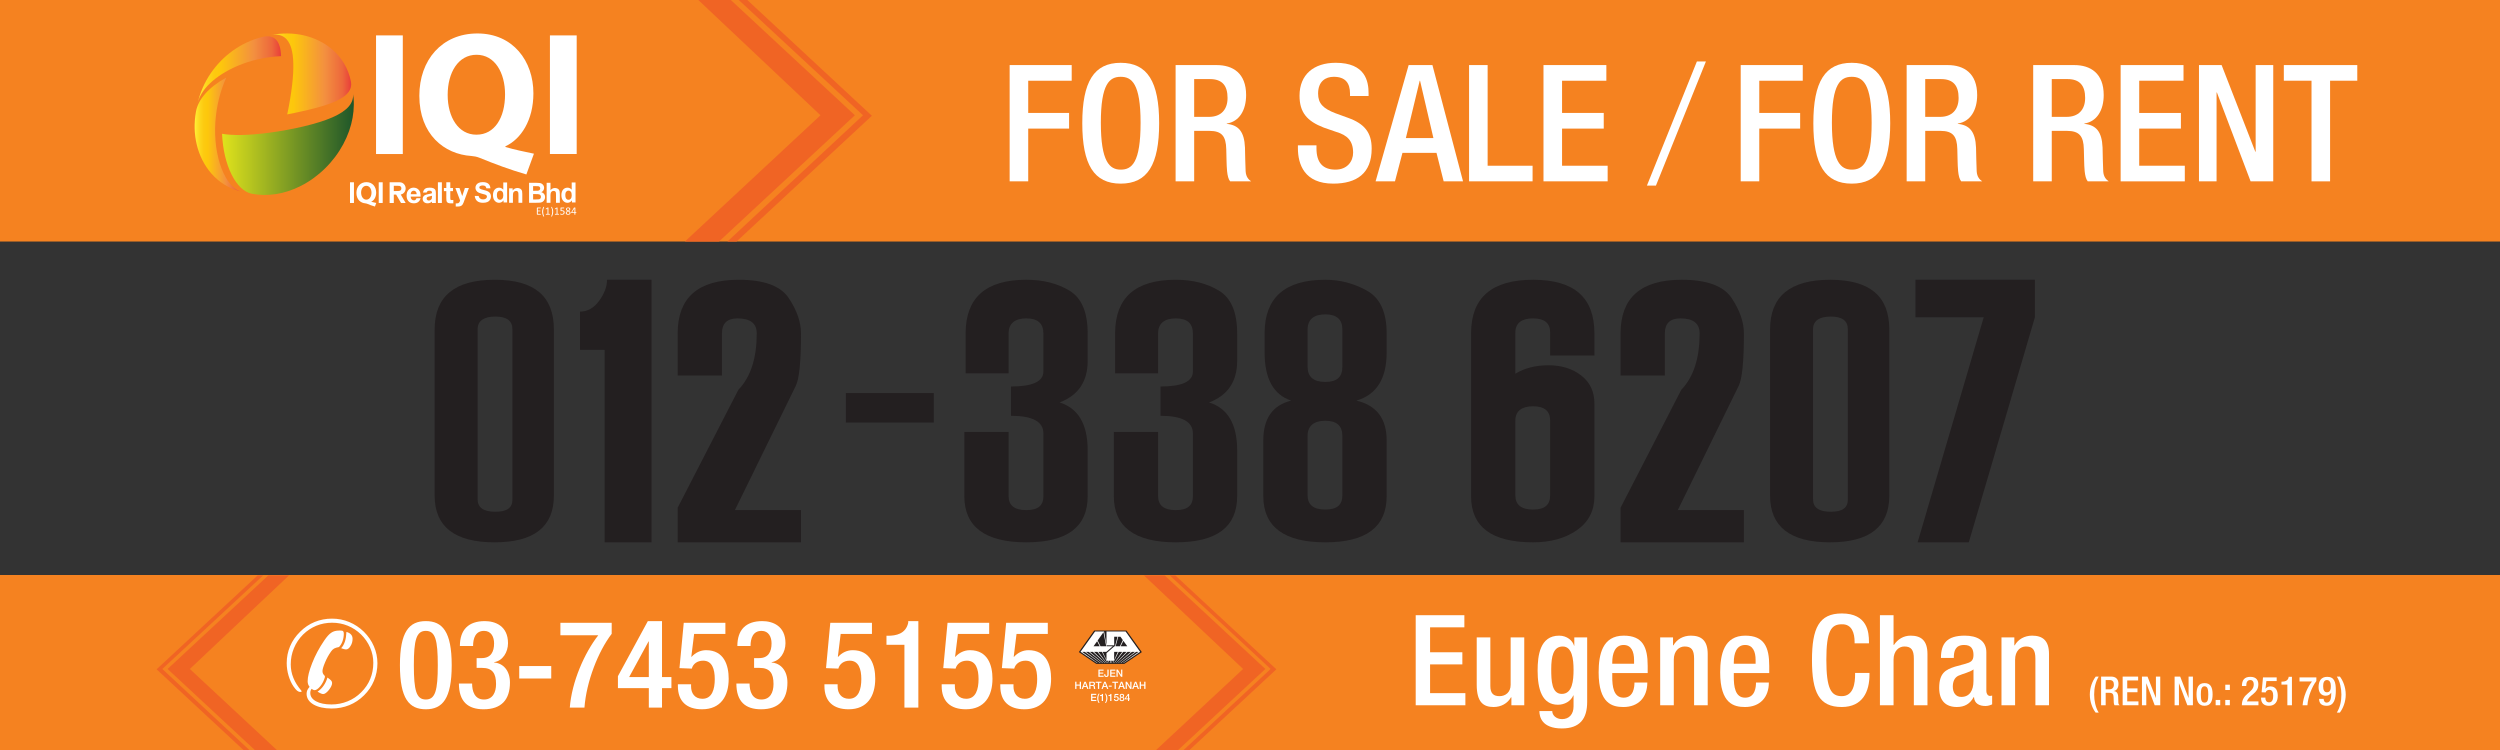 <?xml version="1.0" encoding="UTF-8"?>
<svg id="Layer_1" xmlns="http://www.w3.org/2000/svg" xmlns:xlink="http://www.w3.org/1999/xlink" viewBox="0 0 8640 2592">
  <rect x="0" y="0" width="8640" height="2592" fill="#333333" stroke="none"/>
  <defs>
    <style>
      .cls-1 {
        fill: #f06424;
      }

      .cls-2, .cls-3 {
        fill: #231f20;
      }

      .cls-4 {
        fill: url(#Orange_Yellow-3);
      }

      .cls-5, .cls-6 {
        fill: #fff;
      }

      .cls-6, .cls-3 {
        fill-rule: evenodd;
      }

      .cls-7, .cls-8 {
        fill: none;
      }

      .cls-9 {
        clip-path: url(#clippath-1);
      }

      .cls-10 {
        fill: #f58220;
      }

      .cls-11 {
        fill: url(#Orange_Yellow-2);
      }

      .cls-8 {
        stroke: #2aade3;
        stroke-miterlimit: 2.61;
        stroke-width: .02px;
      }

      .cls-12 {
        fill: url(#linear-gradient);
      }

      .cls-13 {
        clip-path: url(#clippath);
      }

      .cls-14 {
        fill: url(#Orange_Yellow);
      }
    </style>
    <clipPath id="clippath">
      <rect class="cls-7" x="541.13" y="1988.49" width="3869.96" height="637.61"/>
    </clipPath>
    <linearGradient id="Orange_Yellow" data-name="Orange, Yellow" x1="935.45" y1="255.49" x2="1213.77" y2="255.49" gradientUnits="userSpaceOnUse">
      <stop offset="0" stop-color="#fff33b"/>
      <stop offset=".04" stop-color="#fee62d"/>
      <stop offset=".12" stop-color="#fdd51b"/>
      <stop offset=".2" stop-color="#fdca0f"/>
      <stop offset=".28" stop-color="#fdc70c"/>
      <stop offset=".67" stop-color="#f3903f"/>
      <stop offset=".89" stop-color="#ed683c"/>
      <stop offset="1" stop-color="#e93e3a"/>
    </linearGradient>
    <linearGradient id="Orange_Yellow-2" data-name="Orange, Yellow" x1="683" y1="240.94" x2="971.42" y2="240.94" xlink:href="#Orange_Yellow"/>
    <linearGradient id="Orange_Yellow-3" data-name="Orange, Yellow" x1="672.6" y1="465.18" x2="834.62" y2="465.18" xlink:href="#Orange_Yellow"/>
    <linearGradient id="linear-gradient" x1="767.46" y1="496.82" x2="1222.83" y2="496.82" gradientUnits="userSpaceOnUse">
      <stop offset="0" stop-color="#e0e31c"/>
      <stop offset="1" stop-color="#1e562a"/>
    </linearGradient>
    <clipPath id="clippath-1">
      <rect class="cls-7" x="2214.76" y="-37.43" width="874.91" height="872.16"/>
    </clipPath>
  </defs>
  <rect class="cls-10" x="-15.38" y="-37.43" width="8691.38" height="872.16"/>
  <rect class="cls-10" x="-15.38" y="1987.21" width="8691.38" height="639.33"/>
  <g>
    <g>
      <g>
        <path class="cls-5" d="M3796.06,2314.15h17.92v3.77h-13.56v6.52h12.55v3.56h-12.55v7.29h13.81v3.77h-18.17v-24.89Z"/>
        <path class="cls-5" d="M3831.45,2331.02c0,4.32-1.05,8.61-8.19,8.61-5.27,0-7.43-3.45-7.43-7.98v-1.33h4.36v1.29c0,2.82.77,4.46,3.42,4.46,2.82,0,3.49-1.71,3.49-4.81v-17.12h4.36v16.88Z"/>
        <path class="cls-5" d="M3836.75,2314.15h17.92v3.77h-13.56v6.52h12.55v3.56h-12.55v7.29h13.81v3.77h-18.17v-24.89Z"/>
        <path class="cls-5" d="M3858.55,2314.15h4.6l11.37,18.34h.07v-18.34h4.15v24.89h-4.6l-11.33-18.3h-.1v18.3h-4.15v-24.89Z"/>
        <path class="cls-5" d="M3715.85,2355.99h4.36v9.9h11.33v-9.9h4.36v24.89h-4.36v-11.23h-11.33v11.23h-4.36v-24.89Z"/>
        <path class="cls-5" d="M3747.79,2355.99h4.64l9.59,24.89h-4.67l-2.34-6.59h-9.94l-2.34,6.59h-4.5l9.55-24.89ZM3746.26,2370.99h7.6l-3.73-10.7h-.1l-3.77,10.7Z"/>
        <path class="cls-5" d="M3764.39,2355.99h11.89c5.44,0,8.23,2.51,8.23,6.73,0,4.78-3.31,6-4.11,6.28v.07c1.5.21,3.7,1.32,3.7,5.26,0,2.89.42,5.54,1.36,6.55h-4.67c-.66-1.08-.66-2.44-.66-3.66,0-4.57-.94-6.59-4.95-6.59h-6.42v10.25h-4.36v-24.89ZM3768.75,2367.32h7.15c2.75,0,4.25-1.36,4.25-3.97,0-3.17-2.06-3.8-4.32-3.8h-7.08v7.77Z"/>
        <path class="cls-5" d="M3786.57,2355.99h20.15v3.77h-7.91v21.13h-4.36v-21.13h-7.88v-3.77Z"/>
        <path class="cls-5" d="M3816.28,2355.99h4.64l9.59,24.89h-4.67l-2.34-6.59h-9.94l-2.34,6.59h-4.5l9.55-24.89ZM3814.75,2370.99h7.6l-3.73-10.7h-.1l-3.77,10.7Z"/>
        <path class="cls-5" d="M3831.94,2369.52h10.15v3.77h-10.15v-3.77Z"/>
        <path class="cls-5" d="M3844.08,2355.99h20.15v3.77h-7.91v21.13h-4.36v-21.13h-7.88v-3.77Z"/>
        <path class="cls-5" d="M3873.78,2355.99h4.64l9.59,24.89h-4.67l-2.34-6.59h-9.94l-2.34,6.59h-4.5l9.55-24.89ZM3872.25,2370.99h7.6l-3.73-10.7h-.1l-3.77,10.7Z"/>
        <path class="cls-5" d="M3890.21,2355.99h4.6l11.37,18.34h.07v-18.34h4.15v24.89h-4.6l-11.33-18.3h-.1v18.3h-4.15v-24.89Z"/>
        <path class="cls-5" d="M3922.22,2355.99h4.64l9.59,24.89h-4.67l-2.34-6.59h-9.94l-2.34,6.59h-4.5l9.55-24.89ZM3920.69,2370.99h7.6l-3.73-10.7h-.1l-3.77,10.7Z"/>
        <path class="cls-5" d="M3938.72,2355.99h4.36v9.9h11.33v-9.9h4.36v24.89h-4.36v-11.23h-11.33v11.23h-4.36v-24.89Z"/>
        <path class="cls-5" d="M3770.83,2397.84h17.92v3.77h-13.56v6.52h12.55v3.56h-12.55v7.29h13.81v3.77h-18.17v-24.89Z"/>
        <path class="cls-5" d="M3796.88,2429.39c-2.79-4.43-5.02-9.41-5.02-16.07,0-5.61,1.85-11.19,5.02-16.07h3.24c-2.79,4.99-4.29,10.25-4.29,16.07s1.36,11.12,4.29,16.07h-3.24Z"/>
        <path class="cls-5" d="M3801.69,2402.37c3.35.04,6.52-1.12,7.11-4.04h3.24v24.41h-4.36v-17.22h-6v-3.14Z"/>
        <path class="cls-5" d="M3822.19,2397.25c2.79,4.46,5.02,9.45,5.02,16.11,0,5.61-1.85,11.19-5.02,16.04h-3.24c2.79-4.95,4.29-10.22,4.29-16.04s-1.36-11.12-4.29-16.11h3.24Z"/>
        <path class="cls-5" d="M3830.77,2402.37c3.35.04,6.52-1.12,7.11-4.04h3.24v24.41h-4.36v-17.22h-6v-3.14Z"/>
        <path class="cls-5" d="M3852.6,2398.33h12.62v3.56h-9.66l-1.25,6.21.07.07c1.08-1.19,2.86-1.85,4.5-1.85,4.85,0,7.64,3.49,7.64,8.16,0,3.91-2.44,8.75-8.44,8.75-4.71,0-8.37-2.54-8.54-7.43h3.98c.24,2.62,1.92,4.11,4.5,4.11,3.38,0,4.53-2.41,4.53-5.37,0-2.68-1.43-5.09-4.64-5.09-1.67,0-3.31.52-3.94,2.23h-3.97l2.61-13.35Z"/>
        <path class="cls-5" d="M3868.78,2415.55c0-3.07,1.74-5.26,4.46-5.96v-.07c-2.2-.84-3.45-2.65-3.45-5.02,0-4.15,2.75-6.66,7.6-6.66s7.6,2.51,7.6,6.66c0,2.37-1.26,4.18-3.45,5.02v.07c2.72.7,4.46,2.89,4.46,5.96,0,4.78-3.66,7.67-8.61,7.67s-8.61-2.89-8.61-7.67ZM3882.03,2415.55c0-2.68-1.99-4.29-4.64-4.29s-4.64,1.6-4.64,4.29c0,2.86,1.99,4.53,4.64,4.53s4.64-1.67,4.64-4.53ZM3873.56,2404.71c0,2.3,1.64,3.59,3.84,3.59s3.84-1.29,3.84-3.59-1.71-3.73-3.84-3.73-3.84,1.33-3.84,3.73Z"/>
        <path class="cls-5" d="M3905.29,2416.95h-3.14v5.79h-3.77v-5.79h-10.46v-3.94l10.46-14.68h3.77v15.48h3.14v3.14ZM3891,2413.81h7.39v-10.74h-.07l-7.32,10.74Z"/>
      </g>
      <polygon class="cls-8" points="3785.89 2183.56 3888.61 2183.56 3937.7 2252.34 3937.7 2252.34 3882.29 2289.74 3792.21 2289.74 3736.9 2252.4 3736.9 2252.16 3785.89 2183.56"/>
      <polygon class="cls-3" points="3781.52 2179.06 3892.95 2179.06 3946.26 2253.68 3886.09 2294.22 3788.38 2294.22 3728.4 2253.51 3781.52 2179.06"/>
      <path class="cls-6" d="M3824.57,2233.42h21.34l-22.44,19.46h-12.71l13.22,28.41v-23.89l5.23-4.52,22.44-19.46h2.06l8.33-32.84h-11.41v29.63h-26.6c.02-15.55.02-32.45.02-47.97h65.87l50.33,70.49-20.14,13.51-36.75,24.78h-1.82l53.35-38.13h-8.69l-51.66,38.13h-2.08l49.88-38.13h-10.56l-45.95,38.13h-1.61l43.99-38.13h-11.47l-38.13,38.13h-1.45l36.21-38.13h-11.79l-29.33,38.13h-1.31l27.27-38.13h-11.95l-19.26,38.13h-1.32l3.7-7.5h-5.07l-2.15,7.5h-1.04l1.38-7.5h-4.5v7.5h-1.69v-7.5h-4.64l2.01,7.5h-1.2l-2.44-7.5h-4.94l3.74,7.5h-1.28l-19.18-38.13h-12.38l28.79,38.13h-1.49l-30.72-38.13h-11.69l38.71,38.13h-1.69l-40.95-38.13h-10.51l45.59,38.13h-1.9l-47.59-38.13h-9.68l50.74,38.13h-2l-52.71-38.13h-8.93l53.13,38.13h-1.94l-15.68-10.56-41.07-27.91,50.18-70.3h31.08l8.91,51.18ZM3822.96,2233.42l-9.36-48.44-20.15,28.44,9.96,19.99h19.55ZM3791.7,2216l-12.37,17.42h21.11l-8.74-17.42ZM3850.42,2281.57l12.8-28.68h-12.67l-.14,28.68ZM3864.59,2200.59l-8.86,32.84h14.73l10.06-21.31-8.23-11.53h-7.71ZM3882.42,2214.82l-9.36,18.6h22.77l-13.42-18.6Z"/>
    </g>
    <g>
      <g>
        <path class="cls-5" d="M1471.63,2146.54c57.4,0,89.48,36.3,89.48,152.37s-32.08,152.37-89.48,152.37-89.48-36.3-89.48-152.37,32.08-152.37,89.48-152.37ZM1471.63,2417.51c32.92,0,41.36-31.66,41.36-118.6s-8.44-118.6-41.36-118.6-41.36,31.66-41.36,118.6,8.44,118.6,41.36,118.6Z"/>
        <path class="cls-5" d="M1631.59,2362.22c0,26.17,8.44,55.29,40.94,55.29,29.97,0,41.79-24.06,41.79-53.6,0-36.72-12.24-55.71-48.54-55.71h-18.57v-33.77h17.3c32.08,0,43.05-21.95,43.05-51.07,0-21.53-9.71-43.05-34.61-43.05-29.54,0-37.99,25.33-37.99,52.34h-45.58c0-55.71,29.12-86.1,86.1-86.1,35.88,0,80.19,16.46,80.19,76.4,0,30.81-18.15,60.78-47.69,65.42v1.27c30.81,2.53,54.45,27.43,54.45,69.22,0,59.09-29.54,92.43-91.17,92.43-54.03,0-85.26-26.59-85.26-89.06h45.58Z"/>
        <path class="cls-5" d="M1794.51,2301.87h110.58v43.05h-110.58v-43.05Z"/>
        <path class="cls-5" d="M1936.74,2152.45h177.27v37.99c-46.85,61.2-87.37,165.03-94.12,254.93h-50.65c6.75-89.06,50.65-188.67,98.34-249.87h-130.84v-43.05Z"/>
        <path class="cls-5" d="M2135.54,2336.9l103.41-190.36h48.96v193.31h32.5v38.41h-32.5v67.11h-45.58v-67.11h-106.78v-41.36ZM2242.32,2216.61h-.84l-67.11,123.25h67.95v-123.25Z"/>
        <path class="cls-5" d="M2342.77,2364.75h45.58v8.02c0,22.37,12.24,42.21,39.25,42.21,33.34,0,42.63-32.92,42.63-67.95s-9.29-63.73-40.1-63.73c-20.26,0-35.03,10.97-39.25,27.43l-42.63-1.69,14.77-156.59h143.93v38.41h-108.05l-9.71,78.5.84.84c12.66-14.35,30.81-23.21,50.23-23.21,62.47,0,78.08,52.76,78.08,98.76,0,59.93-27.43,105.52-92.01,105.52-53.18,0-83.57-27.43-83.57-80.19v-6.33Z"/>
        <path class="cls-5" d="M2590.52,2362.22c0,26.17,8.44,55.29,40.94,55.29,29.97,0,41.79-24.06,41.79-53.6,0-36.72-12.24-55.71-48.54-55.71h-18.57v-33.77h17.3c32.08,0,43.05-21.95,43.05-51.07,0-21.53-9.71-43.05-34.61-43.05-29.54,0-37.99,25.33-37.99,52.34h-45.58c0-55.71,29.12-86.1,86.1-86.1,35.88,0,80.19,16.46,80.19,76.4,0,30.81-18.15,60.78-47.69,65.42v1.27c30.81,2.53,54.45,27.43,54.45,69.22,0,59.09-29.54,92.43-91.17,92.43-54.03,0-85.26-26.59-85.26-89.06h45.58Z"/>
        <path class="cls-5" d="M2849.25,2364.75h45.58v8.02c0,22.37,12.24,42.21,39.25,42.21,33.34,0,42.63-32.92,42.63-67.95s-9.29-63.73-40.1-63.73c-20.26,0-35.03,10.97-39.25,27.43l-42.63-1.69,14.77-156.59h143.93v38.41h-108.05l-9.71,78.5.84.84c12.66-14.35,30.81-23.21,50.23-23.21,62.47,0,78.08,52.76,78.08,98.76,0,59.93-27.43,105.52-92.01,105.52-53.18,0-83.57-27.43-83.57-80.19v-6.33Z"/>
        <path class="cls-5" d="M3125.7,2445.37v-216.95h-62.04v-31.23h4.64c28.7,0,62.04-6.75,70.49-44.74v-5.91h35.03v298.83h-48.12Z"/>
        <path class="cls-5" d="M3254.43,2364.75h45.58v8.02c0,22.37,12.24,42.21,39.25,42.21,33.34,0,42.63-32.92,42.63-67.95s-9.29-63.73-40.1-63.73c-20.26,0-35.03,10.97-39.25,27.43l-42.63-1.69,14.77-156.59h143.93v38.41h-108.05l-9.71,78.5.84.84c12.66-14.35,30.81-23.21,50.23-23.21,62.47,0,78.08,52.76,78.08,98.76,0,59.93-27.43,105.52-92.01,105.52-53.18,0-83.57-27.43-83.57-80.19v-6.33Z"/>
        <path class="cls-5" d="M3457.02,2364.75h45.58v8.02c0,22.37,12.24,42.21,39.25,42.21,33.34,0,42.63-32.92,42.63-67.95s-9.29-63.73-40.1-63.73c-20.26,0-35.03,10.97-39.25,27.43l-42.63-1.69,14.77-156.59h143.93v38.41h-108.05l-9.71,78.5.84.84c12.66-14.35,30.81-23.21,50.23-23.21,62.47,0,78.08,52.76,78.08,98.76,0,59.93-27.43,105.52-92.01,105.52-53.18,0-83.57-27.43-83.57-80.19v-6.33Z"/>
      </g>
      <path class="cls-5" d="M1036.91,2391.43c-3.61-.31-6.99-1.97-10.35-4.59-3.28-2.77-7.19-7.35-12-14.15-7.33-10.66-13.11-23.48-17.35-37.76-4.23-14.32-6.35-28.94-6.35-43.41,0-20.4,3.93-39.78,11.77-58.2,7.82-18.54,19.5-35.29,34.85-50.23,14.82-14.79,31.39-25.9,50.11-33.62,18.82-7.61,38.64-11.48,59.73-11.48s40.74,3.87,59.7,11.75c18.78,7.8,35.67,19.05,50.64,33.66,14.88,14.81,26.57,31.63,34.57,50.38,8.08,18.64,12.18,38.28,12.18,58.76s-4.1,41.28-12.03,60.27c-7.81,18.72-19.25,35.59-34.4,50.4-14.8,14.79-31.83,26.01-50.89,33.87-19.25,7.68-39.44,11.54-60.66,11.54-26.28,0-47.24-4.72-63.22-14.01-15.7-9.31-23.62-21.87-23.62-37.07,0-4.28.9-8.36,2.41-12.12,1.83-3.99,4.54-7.8,7.93-11.61-2.12-2.73-3.88-5.83-5.03-8.9-1.06-3.31-1.65-6.93-1.65-10.59,0-15.27,5.2-36.16,15.61-62.63,10.46-26.52,24.28-52.47,41.47-77.73,9.09-13.41,17.25-22.7,24.65-27.37,7.36-5.09,16.51-7.39,27.25-7.39h4.19c4.7,0,7.78.58,9.35,2.21,1.53,1.37,2.46,4.22,2.46,8.46,0,9.08-1.61,17.88-4.49,26.11-3,8.36-7.06,15.02-12.12,20.11-7.3,1.32-12.93,3.13-16.86,5.23-3.84,2.25-7.45,5.67-10.44,10.06-8.44,11.65-15.5,24.64-21.2,38.46-5.8,13.84-8.62,23.75-8.62,29.59,0,3.08.67,5.88,1.76,8.25,1.07,2.61,2.94,4.96,5.26,6.97l1.76,4.36c-3.38,12.56-8.76,23.17-16.19,32.54-7.72,9.21-14.19,13.65-19.57,13.65-1.76-.12-3.45-.33-5.07-1.3-1.76-.72-3.51-1.94-5.38-3.48-1.86,2.19-2.86,4.66-3.62,6.81-.76,2.25-1.06,4.88-1.06,7.76,0,11.75,6.54,21.39,19.83,28.67,13.29,7.3,31.06,10.92,53.43,10.92,19.64,0,38.13-3.62,55.9-10.88,17.59-7.12,33.12-17.36,46.66-31.07,13.94-13.65,24.33-29.05,31.32-46.1,7.1-17.17,10.66-35.79,10.66-55.92,0-17.98-3.63-35.48-11.03-52.57-7.44-17.01-17.87-32.09-31.42-45.49-13.56-13.1-29.04-23.19-46.06-30.14-17.03-6.87-35.08-10.3-53.93-10.3s-37.41,3.46-54.37,10.41c-16.97,7.05-32.46,17.15-45.99,30.49-13.72,13.84-24.24,29.52-31.57,47.21-7.33,17.6-10.99,36.2-10.99,55.96,0,16.16,3.1,31.92,9.21,46.78,5.97,15,15.2,29.61,27.68,44.26l.89,2.03-.89,1.51c-1.19.19-2.8.42-4.81.68M1131.63,2341.59c6.35,4.39,10.66,7.78,12.82,10.34,2.23,2.69,3.3,5.53,3.3,8.52,0,6.7-3.77,14.86-11.3,24.41-7.52,9.08-14,13.78-19.5,13.78-2.2,0-4.92-.66-7.69-1.9-3.02-1.18-6.86-3.43-11.73-6.35,8.71-6.12,15.73-13.05,21.28-21.39,5.64-7.99,9.87-17.23,12.82-27.41ZM1197.3,2183.9c7.05,1.97,12.25,4.88,15.9,9.02,3.56,3.93,5.28,9,5.28,14.9,0,9.27-2.4,17.83-7.28,25.24-4.64,7.61-9.77,11.42-15.51,11.42-1.83,0-4.1-.5-6.86-1.14-2.66-.75-5.96-1.82-9.81-3.14,5.63-6.06,9.81-13.57,13.02-23.01,3.05-9.33,4.65-20.34,5.26-33.29Z"/>
    </g>
  </g>
  <g>
    <path class="cls-5" d="M4892.65,2126.2h168.2v41.83h-118.52v86.28h111.55v41.83h-111.55v99.35h122.01v41.83h-171.68v-311.12Z"/>
    <path class="cls-5" d="M5223.38,2409.87h-1.31c-11.77,20.92-33.99,33.55-60.13,33.55-34.86,0-58.39-16.12-58.39-76.69v-163.84h47.06v168.2c0,26.14,11.76,34.86,31.81,34.86s38.35-13.07,38.35-39.22v-163.84h47.06v234.43h-44.45v-27.45Z"/>
    <path class="cls-5" d="M5364.55,2457.37c0,14.38,13.07,27.89,33.99,27.89,24.4,0,39.65-16.99,39.65-44.01v-37.91h-.87c-8.71,20.48-30.5,32.25-53.16,32.25-54.9,0-70.16-54.03-70.16-118.09,0-51.42,7.84-120.7,74.51-120.7,27.45,0,47.06,17.87,51.42,34.86h.87v-28.76h44.45v223.1c0,57.08-24.4,91.51-87.58,91.51-69.72,0-77.56-40.96-77.56-60.13h44.45ZM5397.67,2398.11c36.6,0,40.52-46.19,40.52-83.23s-4.79-80.61-37.47-80.61-39.65,34.86-39.65,78.43c0,40.09,1.74,85.41,36.6,85.41Z"/>
    <path class="cls-5" d="M5571.96,2326.21v13.51c0,31.37,3.92,71.46,39.22,71.46s37.47-38.35,37.47-52.29h44.45c0,51.85-31.37,84.54-82.36,84.54-38.35,0-85.84-11.33-85.84-119.83,0-61.44,13.07-126.8,86.71-126.8,65.36,0,82.79,39.22,82.79,104.58v24.84h-122.45ZM5647.35,2293.96v-12.64c0-29.63-9.59-52.29-36.17-52.29-30.07,0-39.22,29.63-39.22,60.13v4.79h75.38Z"/>
    <path class="cls-5" d="M5737.55,2202.89h44.45v27.45h1.31c11.76-20.92,33.99-33.55,60.13-33.55,35.73,0,58.39,16.12,58.39,63.62v176.91h-47.06v-160.79c0-30.5-9.15-42.27-32.68-42.27-19.17,0-37.47,15.25-37.47,45.75v157.3h-47.06v-234.43Z"/>
    <path class="cls-5" d="M5992.02,2326.21v13.51c0,31.37,3.92,71.46,39.22,71.46s37.47-38.35,37.47-52.29h44.45c0,51.85-31.37,84.54-82.36,84.54-38.35,0-85.84-11.33-85.84-119.83,0-61.44,13.07-126.8,86.71-126.8,65.36,0,82.79,39.22,82.79,104.58v24.84h-122.45ZM6067.4,2293.96v-12.64c0-29.63-9.59-52.29-36.17-52.29-30.07,0-39.22,29.63-39.22,60.13v4.79h75.38Z"/>
    <path class="cls-5" d="M6460.88,2325.77v6.54c0,56.21-22.66,111.12-95.86,111.12-78.43,0-102.83-50.55-102.83-161.66s24.4-161.66,103.27-161.66c88.46,0,93.68,65.36,93.68,97.61v5.66h-49.67v-5.23c0-28.76-8.71-61.88-44.45-60.57-36.6,0-53.16,22.66-53.16,122.88s16.56,125.49,53.16,125.49c41.4,0,46.19-46.19,46.19-74.95v-5.23h49.67Z"/>
    <path class="cls-5" d="M6497.04,2126.2h47.06v101.96l1.31.87c13.07-20.04,33.55-32.25,57.52-32.25,35.73,0,58.39,16.12,58.39,63.62v176.91h-47.06v-160.79c0-30.5-9.15-42.27-32.68-42.27-19.17,0-37.47,15.25-37.47,45.75v157.3h-47.06v-311.12Z"/>
    <path class="cls-5" d="M6864.81,2388.52c0,8.71,5.23,16.56,12.2,16.56,3.05,0,6.1-.44,7.84-1.31v30.5c-5.67,2.61-13.94,5.66-23.09,5.66-20.92,0-38.35-8.28-39.65-30.94h-.87c-12.64,23.09-30.94,34.42-58.39,34.42-37.47,0-61-20.92-61-65.8,0-52.29,22.66-63.18,54.47-73.64l36.6-10.02c16.99-4.79,27.45-9.59,27.45-30.07s-7.41-34.86-32.25-34.86c-31.37,0-35.73,22.22-35.73,44.88h-44.45c0-49.67,20.48-77.13,82.36-77.13,41.4,0,74.51,16.12,74.51,57.52v134.21ZM6820.36,2313.57c-12.2,9.59-38.35,15.25-52.29,21.79-13.51,6.54-19.17,20.48-19.17,37.91,0,19.61,9.59,35.3,29.2,35.3,28.32,0,42.27-21.35,42.27-55.78v-39.22Z"/>
    <path class="cls-5" d="M6917.1,2202.89h44.45v27.45h1.31c11.76-20.92,33.99-33.55,60.13-33.55,35.73,0,58.39,16.12,58.39,63.62v176.91h-47.06v-160.79c0-30.5-9.15-42.27-32.68-42.27-19.17,0-37.47,15.25-37.47,45.75v157.3h-47.06v-234.43Z"/>
    <path class="cls-5" d="M7253.23,2338.31c-11.09,18.58-15.81,38.69-15.81,62.26,0,20.8,4.71,44.93,15.81,62.26h-10.68c-10.96-14.42-20.11-36.89-20.11-62.26s9.43-47.84,20.38-62.26h10.4Z"/>
    <path class="cls-5" d="M7261.41,2338.31h34.95c13.87,0,25.1,6.93,25.1,25.52,0,12.76-5.69,22.6-16.5,24.27v.28c9.85.97,14.98,6.38,15.53,20.25.14,6.38.28,14.14.55,20.11.28,4.85,2.63,7.21,4.71,8.6h-17.89c-1.53-1.8-2.22-4.85-2.63-8.74-.55-5.96-.42-11.51-.69-18.72-.28-10.82-3.61-15.53-14.42-15.53h-12.9v42.99h-15.81v-99.01ZM7289.84,2382.41c10.12,0,15.81-6.1,15.81-16.09,0-10.54-4.58-16.09-14.98-16.09h-13.45v32.17h12.62Z"/>
    <path class="cls-5" d="M7335.87,2338.31h53.53v13.31h-37.72v27.46h35.5v13.31h-35.5v31.62h38.83v13.31h-54.64v-99.01Z"/>
    <path class="cls-5" d="M7402.57,2338.31h19.28l28.71,73.77h.28v-73.77h14.98v99.01h-19.28l-28.71-75.71h-.28v75.71h-14.98v-99.01Z"/>
    <path class="cls-5" d="M7515.44,2338.31h19.28l28.71,73.77h.28v-73.77h14.98v99.01h-19.28l-28.71-75.71h-.28v75.71h-14.98v-99.01Z"/>
    <path class="cls-5" d="M7618.89,2360.78c21.77,0,27.87,16.09,27.87,39.24s-7.07,39.24-27.87,39.24-27.73-16.09-27.73-39.24,6.1-39.24,27.73-39.24ZM7618.89,2428.17c10.96,0,12.9-9.15,12.9-28.15,0-16.5-1.94-28.15-12.9-28.15s-12.76,11.65-12.76,28.15c0,19,1.94,28.15,12.76,28.15Z"/>
    <path class="cls-5" d="M7657.3,2419.02h15.81v18.3h-15.81v-18.3Z"/>
    <path class="cls-5" d="M7690.58,2366.32h15.81v18.3h-15.81v-18.3ZM7690.58,2419.02h15.81v18.3h-15.81v-18.3Z"/>
    <path class="cls-5" d="M7805.26,2437.32h-57.41c0-42.71,41.19-41.74,41.19-72.25,0-8.04-3.47-14.84-12.2-14.84-11.79,0-13.73,10.54-13.73,20.52h-14.98c0-19.55,8.04-31.62,28.98-31.62s27.73,11.93,27.73,26.21c0,32.59-31.89,34.67-39.38,58.66h39.8v13.31Z"/>
    <path class="cls-5" d="M7814.27,2410.84h14.98v2.63c0,7.35,4.02,13.87,12.9,13.87,10.96,0,14.01-10.82,14.01-22.33s-3.05-20.94-13.17-20.94c-6.66,0-11.51,3.61-12.9,9.01l-14.01-.55,4.85-51.45h47.29v12.62h-35.5l-3.19,25.79.28.28c4.16-4.71,10.12-7.63,16.5-7.63,20.52,0,25.65,17.33,25.65,32.45,0,19.69-9.01,34.67-30.23,34.67-17.47,0-27.46-9.01-27.46-26.35v-2.08Z"/>
    <path class="cls-5" d="M7905.1,2437.32v-71.28h-20.38v-10.26h1.53c9.43,0,20.38-2.22,23.16-14.7v-1.94h11.51v98.18h-15.81Z"/>
    <path class="cls-5" d="M7947.11,2341.09h58.24v12.48c-15.39,20.11-28.71,54.22-30.92,83.76h-16.64c2.22-29.26,16.64-61.99,32.31-82.09h-42.99v-14.14Z"/>
    <path class="cls-5" d="M8030.59,2415.41c0,5.69,2.63,12.76,10.54,12.76,14.84,0,15.67-19.55,15.67-33.84l-.42-.28c-3.88,7.07-10.54,10.4-19.14,10.4-13.45,0-24.27-9.71-24.27-29.26,0-22.6,9.29-36.05,30.09-36.05,24.82,0,29.54,18.86,29.54,47.01s-5.41,53.11-31.34,53.11c-17.2,0-26.49-7.77-26.49-23.85h15.81ZM8041.82,2350.24c-9.71,0-13.04,9.57-13.04,21.08,0,13.59,4.02,21.22,13.04,21.22,11.51,0,13.59-10.12,13.59-21.91s-4.3-20.38-13.59-20.38Z"/>
    <path class="cls-5" d="M8076.07,2462.84c11.09-18.58,15.81-38.69,15.81-62.26,0-20.8-4.71-44.93-15.81-62.26h10.68c10.96,14.42,20.11,36.89,20.11,62.26s-9.43,47.84-20.38,62.26h-10.4Z"/>
  </g>
  <g>
    <g>
      <path class="cls-2" d="M1502.09,1712.93v-573.97c0-114.75,69.17-172.12,207.55-172.12s204.58,57.38,204.58,172.12v573.97c0,107.58-68.44,161.36-205.31,161.36s-206.81-53.78-206.81-161.36ZM1770.87,1726.85v-589.16c0-29.09-19.67-43.66-58.98-43.66s-61.22,14.56-61.22,43.66v587.89c0,28.69,20.41,43.03,61.22,43.03s58.98-13.92,58.98-41.77Z"/>
      <path class="cls-2" d="M2251.67,1874.29h-162.02v-665.08h-85.11v-132.27c25.88,0,47.91-12.44,66.08-37.33,18.16-24.89,27.25-49.16,27.25-72.78h153.8v907.45Z"/>
      <path class="cls-2" d="M2768.29,1874.29h-426.3v-119.59l209.8-407.53c42.3-43.88,63.45-108.84,63.45-194.91,0-34.59-22.16-51.89-66.44-51.89-35.84,0-53.77,17.3-53.77,51.89v145.55h-153.05v-145.55c0-123.61,70.42-185.42,211.28-185.42,87.09,0,144.7,21.2,172.83,63.61s42.19,83,42.19,121.81c0,96.61-5.97,156.94-17.91,180.98l-210.55,429.67h228.45v111.38Z"/>
      <path class="cls-2" d="M3332.71,1492.71h153.05v222.11c0,32.06,20.41,48.09,61.22,48.09s58.98-16.03,58.98-48.09v-217.05c0-40.5-37.33-60.75-111.98-60.75v-101.25c74.66,0,111.98-17.3,111.98-51.89v-131.62c0-34.59-19.67-51.89-58.98-51.89s-61.22,17.3-61.22,51.89v137.95h-148.56v-137.95c0-123.61,69.92-185.42,209.78-185.42,58.23,0,108.12,12.66,149.69,37.97s62.34,74.47,62.34,147.45v94.92c0,71.3-32.36,119.17-97.05,143.64,64.69,20.25,97.05,75.31,97.05,165.17v158.83c0,106.31-70.69,159.47-212.03,159.47s-214.27-53.16-214.27-159.47v-222.11Z"/>
      <path class="cls-2" d="M3849.35,1492.71h153.05v222.11c0,32.06,20.41,48.09,61.22,48.09s58.98-16.03,58.98-48.09v-217.05c0-40.5-37.33-60.75-111.98-60.75v-101.25c74.66,0,111.98-17.3,111.98-51.89v-131.62c0-34.59-19.67-51.89-58.98-51.89s-61.22,17.3-61.22,51.89v137.95h-148.56v-137.95c0-123.61,69.92-185.42,209.78-185.42,58.23,0,108.12,12.66,149.69,37.97s62.34,74.47,62.34,147.45v94.92c0,71.3-32.36,119.17-97.05,143.64,64.69,20.25,97.05,75.31,97.05,165.17v158.83c0,106.31-70.69,159.47-212.03,159.47s-214.27-53.16-214.27-159.47v-222.11Z"/>
      <path class="cls-2" d="M4462.3,1384.49c-61.22-20.25-91.83-75.72-91.83-166.42v-65.81c0-123.61,69.92-185.42,209.78-185.42,51.27,0,99.42,12.66,144.47,37.97,45.03,25.31,67.56,74.47,67.56,147.45v65.81c0,90.7-34.84,146.17-104.52,166.42,69.67,16.47,104.52,62.23,104.52,137.33v193c0,106.31-70.69,159.47-212.03,159.47s-214.27-53.16-214.27-159.47v-193c0-75.52,32.09-121.3,96.31-137.33ZM4639.23,1267.43v-128.47c0-35-19.67-52.52-58.98-52.52s-61.22,17.52-61.22,52.52v128.47c0,35.02,20.41,52.52,61.22,52.52s58.98-17.5,58.98-52.52ZM4639.23,1711.67v-205.03c0-35.02-19.67-52.53-58.98-52.53s-61.22,17.52-61.22,52.53v205.03c0,32.91,20.41,49.36,61.22,49.36s58.98-16.45,58.98-49.36Z"/>
    </g>
    <path class="cls-2" d="M3227.15,1460.33h-303.86v-101.88h303.86v101.88Z"/>
    <g>
      <path class="cls-2" d="M5510.34,1228.82h-153.05v-79.73c0-32.47-19.67-48.72-58.98-48.72s-61.22,16.25-61.22,48.72v142.39c31.84-19.41,70.17-29.11,114.98-29.11s82.36,11.81,112.72,35.44,45.55,55.91,45.55,96.81v320.2c0,50.22-20.16,89.34-60.47,117.39-40.31,28.06-90.84,42.08-151.56,42.08-142.84,0-214.27-53.16-214.27-159.47v-562.56c0-123.61,71.42-185.42,214.27-185.42s212.03,61.81,212.03,185.42v76.56ZM5357.29,1711.66v-258.19c0-32.91-19.67-49.36-58.98-49.36s-61.22,16.45-61.22,49.36v258.19c0,32.91,20.41,49.36,61.22,49.36s58.98-16.45,58.98-49.36Z"/>
      <path class="cls-2" d="M6026.98,1874.29h-426.3v-119.59l209.8-407.53c42.3-43.88,63.45-108.84,63.45-194.91,0-34.59-22.16-51.89-66.44-51.89-35.84,0-53.77,17.3-53.77,51.89v145.55h-153.05v-145.55c0-123.61,70.42-185.42,211.28-185.42,87.09,0,144.7,21.2,172.83,63.61s42.19,83,42.19,121.81c0,96.61-5.97,156.94-17.91,180.98l-210.55,429.67h228.45v111.38Z"/>
      <path class="cls-2" d="M6117.32,1712.93v-573.97c0-114.75,69.17-172.12,207.55-172.12s204.58,57.38,204.58,172.12v573.97c0,107.58-68.44,161.36-205.31,161.36s-206.81-53.78-206.81-161.36ZM6386.1,1726.85v-589.16c0-29.09-19.67-43.66-58.98-43.66s-61.22,14.56-61.22,43.66v587.89c0,28.69,20.41,43.03,61.22,43.03s58.98-13.92,58.98-41.77Z"/>
      <path class="cls-2" d="M7032.63,1096.57l-228.45,777.72h-176.94l228.45-777.72h-235.92v-129.73h412.86v129.73Z"/>
    </g>
  </g>
  <rect class="cls-7" x="20.78" y="-1.46" width="6912" height="2592"/>
  <g>
    <g>
      <path class="cls-5" d="M6015.88,224.91h214.44v54.03h-150.28v111.44h141.27v54.03h-141.27v182.36h-64.16V224.91Z"/>
      <path class="cls-5" d="M6266.9,425.84c0-143.52,40.52-208.81,132.83-208.81s132.83,65.29,132.83,208.81-40.52,208.81-132.83,208.81-132.83-65.29-132.83-208.81ZM6468.4,424.15c0-135.08-30.39-158.72-68.67-158.72s-68.67,23.64-68.67,158.72,30.39,162.1,68.67,162.1,68.67-23.64,68.67-162.1Z"/>
      <path class="cls-5" d="M6589.4,224.91h141.83c56.28,0,101.87,28.14,101.87,103.56,0,51.78-23.08,91.74-66.98,98.5v1.13c39.96,3.94,60.79,25.89,63.04,82.17.56,25.89,1.12,57.41,2.25,81.61,1.13,19.7,10.69,29.27,19.14,34.9h-72.61c-6.19-7.32-9-19.7-10.69-35.46-2.25-24.2-1.69-46.71-2.81-75.98-1.13-43.9-14.63-63.04-58.54-63.04h-52.34v174.48h-64.16V224.91ZM6704.79,403.89c41.09,0,64.16-24.76,64.16-65.29,0-42.78-18.57-65.29-60.79-65.29h-54.6v130.58h51.22Z"/>
      <path class="cls-5" d="M7026.71,224.91h141.83c56.28,0,101.87,28.14,101.87,103.56,0,51.78-23.08,91.74-66.98,98.5v1.13c39.96,3.94,60.79,25.89,63.04,82.17.56,25.89,1.12,57.41,2.25,81.61,1.13,19.7,10.69,29.27,19.14,34.9h-72.61c-6.19-7.32-9-19.7-10.69-35.46-2.25-24.2-1.69-46.71-2.81-75.98-1.12-43.9-14.63-63.04-58.54-63.04h-52.34v174.48h-64.16V224.91ZM7142.09,403.89c41.09,0,64.16-24.76,64.16-65.29,0-42.78-18.57-65.29-60.79-65.29h-54.6v130.58h51.22Z"/>
      <path class="cls-5" d="M7328.95,224.91h217.25v54.03h-153.09v111.44h144.09v54.03h-144.09v128.33h157.59v54.03h-221.76V224.91Z"/>
      <path class="cls-5" d="M7599.66,224.91h78.23l116.51,299.43h1.13V224.91h60.79v401.86h-78.23l-116.51-307.31h-1.13v307.31h-60.79V224.91Z"/>
      <path class="cls-5" d="M7988.58,278.94h-95.68v-54.03h253.84v54.03h-93.99v347.83h-64.16v-347.83Z"/>
    </g>
    <g>
      <path class="cls-5" d="M3489.36,224.91h214.44v54.03h-150.28v111.44h141.27v54.03h-141.27v182.36h-64.16V224.91Z"/>
      <path class="cls-5" d="M3740.38,425.84c0-143.52,40.52-208.81,132.83-208.81s132.83,65.29,132.83,208.81-40.52,208.81-132.83,208.81-132.83-65.29-132.83-208.81ZM3941.87,424.15c0-135.08-30.39-158.72-68.67-158.72s-68.67,23.64-68.67,158.72,30.39,162.1,68.67,162.1,68.67-23.64,68.67-162.1Z"/>
      <path class="cls-5" d="M4062.88,224.91h141.83c56.28,0,101.87,28.14,101.87,103.56,0,51.78-23.08,91.74-66.98,98.5v1.13c39.96,3.94,60.79,25.89,63.04,82.17.56,25.89,1.13,57.41,2.25,81.61,1.13,19.7,10.69,29.27,19.14,34.9h-72.61c-6.19-7.32-9.01-19.7-10.69-35.46-2.25-24.2-1.69-46.71-2.81-75.98-1.13-43.9-14.63-63.04-58.53-63.04h-52.34v174.48h-64.16V224.91ZM4178.26,403.89c41.09,0,64.16-24.76,64.16-65.29,0-42.78-18.57-65.29-60.79-65.29h-54.6v130.58h51.22Z"/>
      <path class="cls-5" d="M4549.72,502.38v10.13c0,48.97,21.39,73.73,65.85,73.73,40.52,0,60.79-28.7,60.79-58.54,0-42.21-21.39-60.79-57.41-71.48l-43.9-15.2c-58.54-22.51-83.86-52.91-83.86-110.32,0-73.17,49.53-113.69,124.95-113.69,103,0,113.69,64.16,113.69,105.81v9.01h-64.16v-8.44c0-36.58-16.32-57.97-56.28-57.97-27.58,0-54.03,15.2-54.03,57.97,0,34.33,17.45,51.78,60.22,68.1l43.34,15.76c56.85,20.26,81.61,51.22,81.61,106.38,0,85.55-51.78,121.01-132.83,121.01-99.62,0-122.14-66.42-122.14-122.7v-9.57h64.16Z"/>
      <path class="cls-5" d="M4868.29,224.91h82.17l105.81,401.86h-66.98l-24.77-98.5h-117.63l-25.89,98.5h-66.98l114.26-401.86ZM4953.84,477.06l-46.15-198.12h-1.13l-47.84,198.12h95.12Z"/>
      <path class="cls-5" d="M5077.09,224.91h64.16v347.83h155.34v54.03h-219.51V224.91Z"/>
      <path class="cls-5" d="M5334.3,224.91h217.25v54.03h-153.09v111.44h144.09v54.03h-144.09v128.33h157.59v54.03h-221.76V224.91Z"/>
    </g>
    <polygon class="cls-5" points="5722.91 641.46 5691.72 641.46 5864.49 212.34 5895.69 212.34 5722.91 641.46"/>
  </g>
  <g class="cls-13">
    <g>
      <polygon class="cls-1" points="4019.17 2640.77 3943.98 2639.92 4296.14 2311.97 3949.57 1984.95 4019.17 1983.17 4373.05 2311.97 4019.17 2640.77"/>
      <polygon class="cls-1" points="4057.21 2641.89 4039.06 2639.92 4391.22 2311.97 4039.06 1985.26 4057.21 1984.29 4411.08 2313.09 4057.21 2641.89"/>
      <polygon class="cls-1" points="933.04 2640.77 1008.23 2639.92 656.07 2311.97 1002.64 1984.95 933.04 1983.17 579.16 2311.97 933.04 2640.77"/>
      <polygon class="cls-1" points="895 2641.89 913.15 2639.92 560.99 2311.97 913.15 1985.26 895 1984.29 541.13 2313.09 895 2641.89"/>
    </g>
  </g>
  <g>
    <g>
      <path class="cls-14" d="M1212.87,282.14c-1.22-5.98-2.55-11.77-4.2-17.36-1.61-5.58-3.45-10.96-5.46-16.15-4.03-10.36-8.73-20.06-14.08-29.02-5.36-8.99-11.25-17.3-17.64-24.97-6.36-7.64-13.23-14.73-20.46-21.16-7.21-6.47-14.78-12.35-22.69-17.69-7.85-5.26-16.04-10.06-24.4-14.27-8.44-4.2-17.07-7.93-25.88-11.09-8.83-3.19-17.9-5.84-26.99-7.95-9.21-2.18-18.51-3.81-27.93-4.93-9.42-1.13-18.95-1.78-28.66-1.87-9.63-.1-19.41.29-29.23,1.21-9.82.94-19.72,2.36-29.8,4.29,12.76-2.4,23.49-2.11,32.7.6,9.24,2.71,17.06,7.85,23.45,15.32,3.22,3.7,6.09,8.14,8.68,13.23,2.59,5.11,4.8,10.91,6.72,17.5,1.85,6.57,3.41,13.97,4.56,22.31,1.13,8.32,1.82,17.59,2.13,27.85.12,5.13.2,10.56.09,16.28-.06,5.67-.25,11.68-.59,17.94-.36,6.25-.84,12.83-1.39,19.71-.6,6.87-1.36,14.04-2.21,21.5-.86,7.5-1.85,15.28-3.01,23.35-1.15,8.03-2.39,16.34-3.86,24.95-1.42,8.57-3,17.36-4.65,26.33-1.68,8.97-3.52,18.09-5.47,27.27,8.47-1.59,16.93-3.29,25.31-5.03,8.36-1.75,16.66-3.58,24.79-5.4,8.18-1.77,16.18-3.65,23.97-5.52,7.78-1.87,15.41-3.82,22.79-5.77,7.35-1.97,14.45-3.93,21.23-5.97,6.83-2.04,13.28-4.06,19.45-6.18,6.14-2.06,11.99-4.21,17.52-6.4,5.47-2.17,10.62-4.39,15.43-6.65,9.58-4.55,17.9-9.31,24.74-14.27,6.84-4.98,12.34-10.23,16.46-15.7,4.08-5.51,6.87-11.24,8.36-17.31,1.41-6.06,1.48-12.41.22-18.99Z"/>
      <path class="cls-11" d="M971.42,194.07c-.22-7.07-.84-13.63-1.72-19.5-.94-5.87-2.14-11.22-3.68-15.85-3.01-9.34-7.2-16.72-12.6-22.03-5.33-5.3-11.82-8.84-19.54-10.38-7.71-1.52-16.72-1.2-27.18,1.37-9.47,2.36-18.69,5.15-27.65,8.34-8.99,3.19-17.74,6.79-26.22,10.77-8.51,3.98-16.76,8.33-24.79,12.99-7.98,4.69-15.75,9.77-23.28,15.12-7.48,5.38-14.71,11.08-21.69,17.07-6.99,5.97-13.68,12.29-20.09,18.86-6.39,6.57-12.54,13.43-18.39,20.52-5.81,7.11-11.32,14.54-16.53,22.19-5.19,7.61-10.05,15.51-14.57,23.6-4.51,8.13-8.66,16.54-12.45,25.1-3.79,8.61-7.21,17.45-10.24,26.48-2.97,9.03-5.59,18.36-7.81,27.74,1.39-5.92,3.34-11.77,5.82-17.57,2.48-5.81,5.46-11.53,8.93-17.12,3.52-5.64,7.59-11.22,12.15-16.75,4.56-5.55,9.7-11.08,15.31-16.48,5.63-5.42,11.84-10.87,18.68-16.19,6.76-5.33,14.17-10.63,22.12-15.76,8.03-5.16,16.66-10.2,25.88-15.11,9.25-4.86,19.15-9.57,29.61-14.06,5.24-2.24,10.67-4.36,16.23-6.46,5.54-2.05,11.27-4.07,17.11-5.94,5.84-1.91,11.83-3.72,17.96-5.43,6.11-1.69,12.34-3.27,18.68-4.76,6.34-1.46,12.81-2.79,19.39-3.96,6.57-1.24,13.18-2.31,19.87-3.18,6.75-.94,13.49-1.7,20.3-2.29,6.8-.59,13.59-1.06,20.38-1.35Z"/>
      <path class="cls-4" d="M834.62,662.29c-6.91-1.6-13.68-4.71-20.16-9.1-6.49-4.48-12.61-10.18-18.47-17.1-5.86-6.89-11.34-15-16.43-24.07-5.11-9.06-9.81-19.19-14.05-30.23-2.09-5.45-4.07-11.2-5.9-17.08-1.86-5.93-3.55-12-5.08-18.29-1.58-6.3-2.97-12.73-4.22-19.34-1.28-6.56-2.36-13.26-3.28-20.15-.88-6.83-1.64-13.76-2.24-20.8-.59-7.03-.97-14.15-1.21-21.24-.25-7.16-.25-14.36-.18-21.55.13-7.18.44-14.39.9-21.53.47-7.18,1.08-14.31,1.92-21.37.74-7.11,1.71-14.07,2.81-21.05,1.11-6.89,2.39-13.79,3.75-20.51,1.44-6.74,2.96-13.36,4.58-19.83,1.67-6.49,3.47-12.85,5.32-19.09,1.87-6.24,3.88-12.3,5.95-18.2,2.05-5.92,4.21-11.66,6.46-17.28,2.23-5.62,4.53-11.06,6.92-16.41-7.87,4.33-15.39,8.8-22.39,13.35-7.02,4.57-13.57,9.22-19.61,13.89-5.99,4.67-11.65,9.44-16.81,14.27-5.14,4.78-9.86,9.63-14.14,14.51-4.27,4.89-8.15,9.79-11.63,14.74-3.47,5.02-6.54,10.04-9.2,15.15-2.64,5.05-4.87,10.22-6.73,15.54-1.86,5.29-3.31,10.66-4.27,16.17-1.81,10-3.07,19.95-3.79,29.74-.74,9.84-.98,19.54-.74,29.17.26,9.62,1.06,19.11,2.28,28.53,1.25,9.4,3,18.65,5.22,27.73,2.21,9.15,4.92,18.08,8.14,26.85,3.23,8.76,6.92,17.3,11.1,25.67,4.21,8.31,8.92,16.41,14.16,24.21,5.23,7.83,10.99,15.32,17.27,22.52,6.28,7.13,13.12,13.92,20.56,20.28,7.4,6.39,15.41,12.24,24.02,17.58,8.6,5.37,17.85,10.16,27.77,14.31,9.88,4.12,20.45,7.45,31.41,10.01Z"/>
      <path class="cls-12" d="M767.46,462.38c.32,6.65.76,13.26,1.3,19.8.56,6.5,1.3,13,2.13,19.39.85,6.43,1.87,12.72,2.99,18.93,1.08,6.18,2.38,12.26,3.79,18.25,1.43,5.97,2.93,11.81,4.61,17.5,1.67,5.65,3.42,11.19,5.33,16.56,3.75,10.72,7.99,20.79,12.6,30.02,4.63,9.29,9.58,17.74,14.92,25.31,5.3,7.54,10.93,14.23,16.88,19.98,5.91,5.7,12.12,10.42,18.65,14.1,6.5,3.6,13.34,6.2,20.5,7.52,6.49,1.25,13.05,2.15,19.75,2.86,6.67.67,13.45,1.06,20.32,1.16,6.85.11,13.79-.1,20.85-.58,7.04-.49,14.13-1.29,21.29-2.38,7.21-1.14,14.43-2.5,21.67-4.24,7.27-1.81,14.62-3.84,21.93-6.26,7.34-2.37,14.66-5.13,22.02-8.19,7.34-3.06,14.63-6.48,21.93-10.25,7.28-3.66,14.54-7.75,21.67-12.18,7.13-4.35,14.19-9.08,21.14-14.13,6.94-5.03,13.74-10.35,20.39-15.98,6.65-5.61,13.13-11.52,19.39-17.71,6.29-6.14,12.33-12.56,18.13-19.15,5.8-6.64,11.35-13.49,16.62-20.49,5.25-6.98,10.25-14.16,14.9-21.49,4.65-7.26,9.03-14.69,13.08-22.2,4.05-7.56,7.71-15.07,11.1-22.75,3.37-7.65,6.44-15.29,9.16-22.96,2.63-7.66,5.02-15.33,7.03-22.97,2-7.64,3.7-15.25,5.04-22.81,1.34-7.61,2.37-15.11,3.08-22.51.72-7.46,1.06-14.79,1.17-22.05.06-7.26-.12-14.45-.7-21.52-.5-7.09-1.31-14.12-2.4-21.13,1.37,8.87.86,17.14-1.43,24.96-2.29,7.89-6.39,15.37-12.34,22.48-5.88,7.04-13.71,13.83-23.33,20.24-4.8,3.2-10.1,6.31-15.79,9.37-5.8,3.08-12,6.04-18.63,8.93-6.68,2.91-13.82,5.76-21.34,8.49-7.57,2.75-15.5,5.41-23.82,8.02-8.35,2.6-17.04,5.12-26.12,7.53-8.93,2.44-18.26,4.78-27.74,7.03-9.49,2.25-19.17,4.39-28.94,6.46-9.75,2-19.57,3.94-29.37,5.75-9.81,1.81-19.55,3.49-29.13,5.01-9.62,1.54-19.12,2.93-28.35,4.2-9.27,1.23-18.26,2.34-27.01,3.29-8.74.97-17.24,1.79-25.4,2.47-8.13.69-16,1.22-23.53,1.62-7.53.4-14.74.64-21.62.81-6.86.12-13.46.12-19.7,0-6.27-.12-12.23-.33-17.85-.7-11.26-.71-21.47-1.81-30.84-3.41Z"/>
    </g>
    <g>
      <path class="cls-5" d="M1392.06,122.33v410.01h-92.46V122.33h92.46Z"/>
      <path class="cls-5" d="M1819.1,602.93c-58.39-17.06-107.09-35.31-162.44-57.81-9.11-3.64-18.84-5.49-27.96-6.09-93.07-6.08-179.46-74.2-179.46-208.05,0-123.46,77.84-215.34,200.74-215.34s193.46,94.91,193.46,206.83c0,93.08-43.21,158.78-96.72,183.11v2.41c31.02,9.14,66.29,16.46,98.55,23.14l-26.16,71.8ZM1646.92,465.44c62.67,0,98.55-59,98.55-139.31,0-74.79-35.28-136.85-98.55-136.85s-99.76,61.41-99.76,138.68,37.12,137.48,99.17,137.48h.59Z"/>
      <path class="cls-5" d="M1993.04,122.33v410.01h-92.48V122.33h92.48Z"/>
    </g>
    <g>
      <g>
        <g>
          <path class="cls-5" d="M1640.67,677.2h13.56c.82,4.55,2.48,6.58,4.98,8.72,2.49,2.13,5.86,3.2,10.1,3.2,4.5,0,7.88-.95,10.16-2.84,2.28-1.91,3.41-4.13,3.41-6.67,0-1.64-.48-3.03-1.43-4.17-.97-1.15-2.64-2.15-5.03-3-1.63-.56-5.35-1.57-11.16-3.01-7.48-1.85-12.73-4.13-15.74-6.84-4.25-3.8-6.37-8.43-6.37-13.9,0-3.52,1-6.8,3-9.87,1.99-3.06,4.87-5.39,8.63-6.99,3.76-1.6,8.29-2.41,13.6-2.41,8.67,0,15.19,1.9,19.58,5.7,4.38,3.8,6.69,9.5,6.91,15.84h-13.94c-.61-3.55-1.89-6.11-3.85-7.66-1.97-1.55-4.91-2.33-8.84-2.33s-7.22.83-9.51,2.5c-1.47,1.07-2.21,2.5-2.21,4.28,0,1.64.69,3.03,2.07,4.2,1.76,1.48,6.04,3.01,12.83,4.61,6.78,1.6,11.8,3.26,15.05,4.97,3.25,1.72,5.8,4.06,7.64,7.02,1.82,2.97,2.75,6.64,2.75,11,0,3.96-1.1,7.67-3.3,11.13-2.19,3.46-5.31,6.02-9.33,7.7-4.02,1.68-9.04,2.52-15.04,2.52-8.73,0-15.44-2.02-20.12-6.06-4.69-4.03-7.48-9.92-8.38-17.65Z"/>
          <path class="cls-5" d="M1752.58,699.77h-12.31v-7.34c-2.05,2.85-4.46,4.98-7.24,6.37-2.78,1.39-5.58,2.1-8.41,2.1-5.75,0-10.67-2.32-14.77-6.96-4.09-4.63-6.15-11.09-6.15-19.39s2-14.93,5.99-19.35c3.99-4.41,9.03-6.62,15.13-6.62,5.6,0,10.44,2.33,14.53,6.98v-24.89h13.24v69.09ZM1717.22,673.66c0,5.35.74,9.21,2.22,11.59,2.14,3.46,5.12,5.19,8.95,5.19,3.05,0,5.64-1.31,7.78-3.89,2.13-2.6,3.21-6.46,3.21-11.61,0-5.76-1.04-9.89-3.11-12.42-2.08-2.53-4.74-3.8-7.97-3.8s-5.77,1.25-7.89,3.74c-2.12,2.5-3.18,6.23-3.18,11.19Z"/>
          <path class="cls-5" d="M1805.05,700.9h-13.24v-25.55c0-5.4-.28-8.89-.85-10.48-.55-1.58-1.47-2.81-2.75-3.7-1.27-.87-2.81-1.31-4.6-1.31-2.29,0-4.34.62-6.17,1.87-1.82,1.26-3.06,2.92-3.74,5-.68,2.07-1.01,5.91-1.01,11.5v22.66h-13.24v-50.04h12.3v7.34c4.36-5.65,9.86-8.48,16.5-8.48,2.92,0,5.6.52,8.01,1.58,2.42,1.06,4.26,2.39,5.48,4.03,1.25,1.63,2.11,3.48,2.6,5.56.48,2.07.73,5.03.73,8.9v31.1Z"/>
        </g>
        <g>
          <path class="cls-5" d="M1828.46,631.82h25.16c5.47,0,9.55.22,12.24.68,2.69.46,5.09,1.41,7.2,2.85,2.14,1.44,3.89,3.36,5.31,5.77,1.41,2.41,2.11,5.1,2.11,8.09,0,3.23-.87,6.2-2.61,8.9-1.75,2.71-4.11,4.73-7.1,6.08,4.22,1.22,7.45,3.32,9.71,6.27,2.27,2.95,3.4,6.43,3.4,10.42,0,3.14-.74,6.2-2.19,9.16-1.47,2.97-3.46,5.35-5.99,7.13-2.53,1.77-5.65,2.86-9.35,3.27-2.33.25-7.93.41-16.82.47h-21.06v-69.08ZM1842.41,643.31v15.98h6.68c5.44,0,8.82-.08,10.14-.24,2.38-.27,4.27-1.1,5.63-2.47,1.36-1.37,2.05-3.16,2.05-5.4s-.59-3.86-1.78-5.2c-1.17-1.34-2.92-2.14-5.25-2.43-1.39-.15-2.9-.24-9.47-.24h-8.02ZM1842.41,670.79v18.47h10.46c5.02,0,8.22-.14,9.57-.42,2.07-.38,3.76-1.3,5.06-2.76,1.3-1.46,1.95-3.42,1.95-5.86,0-2.08-.5-3.83-1.5-5.27-1.01-1.46-2.47-2.51-4.37-3.17-1.9-.65-6.02-.99-12.37-.99h-8.8Z"/>
          <path class="cls-5" d="M1902.48,631.82v25.4c4.27-4.99,9.38-7.49,15.31-7.49,3.06,0,5.79.56,8.25,1.69,2.45,1.13,4.3,2.58,5.54,4.34,1.23,1.76,2.09,3.71,2.53,5.85.46,2.13.69,5.45.69,9.94v29.36h-13.25v-26.44c0-5.24-.25-8.57-.75-9.99-.5-1.42-1.39-2.53-2.66-3.37-1.27-.84-2.87-1.25-4.79-1.25-2.2,0-4.17.53-5.89,1.59-1.73,1.07-2.99,2.68-3.8,4.83-.8,2.16-1.2,5.34-1.2,9.54v25.07h-13.24v-69.08h13.24Z"/>
          <path class="cls-5" d="M1989.06,699.77h-12.3v-7.34c-2.05,2.85-4.46,4.98-7.24,6.37-2.78,1.39-5.59,2.1-8.42,2.1-5.74,0-10.67-2.32-14.77-6.96-4.1-4.63-6.15-11.09-6.15-19.39s1.99-14.93,5.99-19.35c3.98-4.41,9.03-6.62,15.13-6.62,5.6,0,10.44,2.33,14.51,6.98v-24.89h13.25v69.09ZM1953.7,673.66c0,5.35.75,9.21,2.23,11.59,2.13,3.46,5.12,5.19,8.95,5.19,3.05,0,5.63-1.31,7.78-3.89,2.14-2.6,3.2-6.46,3.2-11.61,0-5.76-1.04-9.89-3.11-12.42-2.07-2.53-4.73-3.8-7.97-3.8s-5.77,1.25-7.9,3.74c-2.12,2.5-3.18,6.23-3.18,11.19Z"/>
        </g>
        <path class="cls-5" d="M1435.92,690.65c-1.47,1.17-3.27,1.75-5.41,1.75-3.16,0-5.79-1.12-7.91-3.38-2.11-2.26-3.22-5.42-3.32-9.48h34.33c0-13.22-1.94-18.3-6.39-23.39-4.45-5.09-10.53-7.63-18.24-7.63-6.87,0-12.53,2.77-17.02,7.63-4.48,4.85-6.72,11.23-6.72,19.82,0,7.19,1.71,13.14,5.12,17.85,4.32,5.88,10.99,8.83,19.99,8.83,5.69,0,10.43-1.31,14.21-3.92,3.79-2.62,6.56-6.43,8.32-11.44.4-.95.54-2.29.54-2.29h-14.19c-.75,2.59-1.86,4.48-3.32,5.66ZM1422.41,662.27c1.95-2.17,4.42-3.26,7.41-3.26,2.8,0,5.18,1.03,7.13,3.09,1.94,2.06,2.97,5.08,3.07,9.05h-20.48c-.04-3.74.92-6.7,2.87-8.88Z"/>
        <path class="cls-5" d="M1513.41,701.48v-71.49h13.69v71.49h-13.69Z"/>
        <path class="cls-5" d="M1565.57,649.69v10.92h-9.37v20.88c0,4.23.09,6.69.27,7.39.18.69.59,1.26,1.22,1.72.63.46,1.41.69,2.32.69h6.68v11.36h-10.83c-2.47,0-4.7-.41-6.68-1.25-1.99-.82-3.43-1.9-4.37-3.22-.93-1.31-1.57-3.1-1.92-5.34-.3-1.59-.44-4.81-.44-9.65v-22.58h-8.28v-10.92h8.28v-19.7h13.74v19.7h9.37Z"/>
        <path class="cls-5" d="M1606.68,649.69l-9.24,28.1-9.47-28.1h-14.21l16.41,43.27c-.81,2.9-1.97,5.28-3.51,7.15-1.53,1.87-3.88,2.8-7.07,2.8h-4.59v10.92h7.75c2.61,0,4.94-.28,7.01-.82,2.06-.55,3.8-1.34,5.22-2.32,1.41-1,2.65-2.3,3.75-3.88,1.09-1.59,2.23-3.9,3.44-6.92l3.27-9.03,15.11-41.17h-13.87Z"/>
        <path class="cls-5" d="M1401.95,651.24c0-11.73-8.99-21.24-20.08-21.24h-35.34v71.49h14.44v-28.99h8.07l16.84,28.99h16.07l-16.99-29.26c9.62-1.58,16.99-10.36,16.99-20.98ZM1381.6,659.35c-1.73.58-6.04.88-12.97.88h-7.66v-18.15h8.25c5.85,0,9.36.08,10.53.25,2.34.38,4.16,1.31,5.43,2.79,1.29,1.49,1.93,3.42,1.93,5.83,0,2.15-.49,3.94-1.46,5.36-.98,1.44-2.32,2.44-4.05,3.03Z"/>
        <path class="cls-5" d="M1506.31,666.92c-.1-5.1-.69-8.69-1.81-10.73-1.21-2.22-3.32-4.06-6.31-5.51-2.99-1.44-7.54-2.16-13.65-2.16-6.73,0-11.81,1.2-15.22,3.61-3.41,2.4-6.37,7.13-7.51,13.36h12.73c.85-2.4,1.95-4.08,3.32-5.04,1.37-.95,3.27-1.43,5.71-1.43,3.6,0,6.05.56,7.36,1.68,1.31,1.12,1.95,3.01,1.95,5.64v1.37c-2.48,1.03-6.9,2.16-13.31,3.37-4.75.91-8.38,1.97-10.89,3.19-2.53,1.21-4.49,2.97-5.88,5.26-1.39,2.28-2.1,4.9-2.1,7.82,0,4.43,1.54,8.09,4.61,10.98,3.07,2.9,7.27,4.34,12.6,4.34,3.03,0,5.87-.57,8.53-1.71,2.27-.96,4.41-2.37,6.44-4.16v4.7h13.46v-34.55h-.02ZM1492.34,686.03c-.51,1.78-1.61,3.29-3.26,4.53-2.26,1.63-4.6,2.44-7.07,2.44-2.21,0-4.03-.7-5.47-2.1-1.42-1.39-2.14-3.06-2.14-4.98s.89-3.56,2.67-4.83c1.18-.78,3.66-1.57,7.47-2.39,3.8-.81,6.58-1.51,8.34-2.09v2.73c0,3.28-.18,5.5-.54,6.68Z"/>
        <path class="cls-5" d="M1295.73,713.83c-10.11-2.95-18.54-6-28.02-10.01-1.57-.64-3.26-.95-4.95-1.05-16.01-1.06-30.96-12.86-30.96-36.03,0-21.27,13.48-37.28,34.65-37.28s33.6,16.42,33.6,35.81c0,16.12-7.47,27.49-16.86,31.71v.42c5.49,1.58,11.59,2.85,17.17,4l-4.63,12.43ZM1283.9,665.9c0-12.96-6.91-23.7-17.87-23.7s-18.05,9.96-18.05,23.24c-.1,13.48,7.2,24.58,17.95,24.58s17.97-10.22,17.97-24.12Z"/>
        <path class="cls-5" d="M1209.59,701.48v-71.49h13.69v71.49h-13.69Z"/>
        <path class="cls-5" d="M1308.87,701.48v-71.49h13.71v71.49h-13.71Z"/>
      </g>
      <g>
        <path class="cls-5" d="M1869.08,740.48c0,.23-.01.43-.04.6-.03.17-.07.31-.13.43-.06.11-.14.2-.22.25-.08.05-.17.08-.27.08h-11.77c-.29,0-.57-.1-.82-.29-.26-.2-.39-.54-.39-1.03v-21.87c0-.49.13-.84.39-1.03.26-.2.53-.29.82-.29h11.64c.1,0,.19.03.27.08.08.05.15.13.2.25.05.11.09.26.12.43.03.17.05.38.05.63,0,.23-.02.43-.05.6s-.07.31-.12.42c-.05.11-.12.19-.2.24s-.17.08-.27.08h-9.59v7.7h8.23c.1,0,.19.03.27.08s.15.14.21.24c.06.1.1.24.12.42.02.18.04.39.04.62s-.01.42-.04.59c-.03.16-.07.3-.12.4-.06.1-.13.17-.21.22s-.17.07-.27.07h-8.23v8.78h9.72c.1,0,.19.03.27.08.08.05.15.13.22.24.06.11.11.25.13.42.03.17.04.38.04.63Z"/>
        <path class="cls-5" d="M1880.51,715.7c-1.2,2.54-2.09,5.15-2.68,7.82-.59,2.67-.88,5.36-.88,8.07s.3,5.41.9,8.07,1.48,5.28,2.63,7.85c.06.15.1.28.1.39s-.03.2-.12.27c-.09.07-.22.12-.41.15-.18.03-.43.05-.75.05-.23,0-.42,0-.59-.02-.16-.01-.31-.04-.43-.08s-.22-.08-.29-.13c-.08-.05-.13-.11-.17-.17-.68-1.29-1.28-2.59-1.8-3.91-.52-1.32-.95-2.66-1.31-4.03-.35-1.36-.62-2.75-.8-4.14-.18-1.4-.27-2.81-.27-4.24s.1-2.84.29-4.23c.2-1.39.47-2.77.83-4.14.36-1.37.8-2.72,1.32-4.05.52-1.33,1.1-2.64,1.74-3.94.01-.05.05-.09.1-.13.06-.04.14-.08.24-.11.1-.04.24-.07.42-.08.18-.02.4-.03.68-.03s.52.02.7.06c.18.04.32.09.42.15.1.06.16.15.17.25.01.1,0,.21-.06.32Z"/>
        <path class="cls-5" d="M1900.47,740.54c0,.24-.02.44-.06.61-.04.17-.09.3-.15.4-.06.1-.14.17-.22.22-.08.04-.17.07-.26.07h-12.81c-.09,0-.17-.02-.25-.07-.08-.04-.15-.12-.22-.22s-.12-.23-.16-.4c-.04-.16-.06-.37-.06-.61,0-.23.02-.42.06-.59.04-.16.09-.3.14-.41.06-.11.13-.19.21-.25s.17-.09.27-.09h5.12v-18.65l-4.74,2.82c-.24.13-.43.2-.58.23-.15.03-.26,0-.35-.08s-.15-.22-.18-.41c-.03-.19-.05-.43-.05-.72,0-.21,0-.4.03-.55s.05-.28.08-.38c.04-.1.09-.19.16-.27.07-.08.16-.15.27-.23l5.65-3.62c.05-.04.11-.07.19-.09.08-.03.17-.05.28-.08.11-.02.25-.04.4-.05.15,0,.34,0,.57,0,.3,0,.56.01.76.04.2.03.36.06.47.1s.19.1.23.17c.04.07.06.14.06.22v21.55h4.44c.1,0,.2.03.28.09s.16.14.22.25c.06.11.1.24.13.41.03.17.05.36.05.59Z"/>
        <path class="cls-5" d="M1911.8,731.65c0,1.43-.09,2.84-.27,4.24-.18,1.4-.44,2.78-.8,4.14-.35,1.37-.79,2.71-1.3,4.03-.51,1.32-1.11,2.62-1.79,3.91-.04.06-.09.12-.17.17-.08.05-.17.09-.29.13-.12.04-.26.06-.43.08-.16.01-.36.02-.59.02-.33,0-.58-.02-.77-.05-.18-.03-.32-.08-.4-.15-.08-.07-.12-.16-.11-.27s.04-.24.1-.39c1.16-2.55,2.04-5.17,2.63-7.84.59-2.67.89-5.37.89-8.08s-.3-5.39-.89-8.07c-.59-2.67-1.48-5.28-2.67-7.82-.05-.11-.07-.22-.06-.32.01-.1.07-.18.17-.25.1-.06.24-.11.42-.15.18-.04.41-.06.7-.06.27,0,.49,0,.66.03.18.02.32.05.43.08.11.04.19.08.24.11.05.04.09.08.11.13,1.3,2.59,2.32,5.25,3.06,7.99.74,2.74,1.11,5.53,1.11,8.37Z"/>
        <path class="cls-5" d="M1931.91,740.54c0,.24-.02.44-.06.61-.04.17-.09.3-.15.4-.06.1-.14.17-.22.22-.08.04-.17.07-.26.07h-12.81c-.09,0-.17-.02-.25-.07-.08-.04-.15-.12-.22-.22s-.12-.23-.16-.4c-.04-.16-.06-.37-.06-.61,0-.23.02-.42.06-.59.04-.16.09-.3.14-.41.06-.11.13-.19.21-.25s.17-.09.27-.09h5.12v-18.65l-4.74,2.82c-.24.13-.43.2-.58.23-.15.03-.26,0-.35-.08s-.15-.22-.18-.41c-.03-.19-.05-.43-.05-.72,0-.21,0-.4.03-.55s.05-.28.08-.38c.04-.1.09-.19.16-.27.07-.08.16-.15.27-.23l5.65-3.62c.05-.04.11-.07.19-.09.08-.03.17-.05.28-.08.11-.02.25-.04.4-.05.15,0,.34,0,.57,0,.3,0,.56.01.76.04.2.03.36.06.47.1s.19.1.23.17c.04.07.06.14.06.22v21.55h4.44c.1,0,.2.03.28.09s.16.14.22.25c.06.11.1.24.13.41.03.17.05.36.05.59Z"/>
        <path class="cls-5" d="M1951.42,733.94c0,1.31-.22,2.48-.66,3.51-.44,1.02-1.07,1.89-1.88,2.59s-1.77,1.24-2.89,1.6c-1.12.37-2.36.55-3.72.55-.76,0-1.48-.05-2.16-.16-.68-.11-1.29-.24-1.82-.4-.53-.16-.97-.31-1.31-.46-.34-.15-.56-.27-.65-.36-.1-.09-.16-.17-.2-.25-.04-.08-.07-.17-.1-.28-.03-.11-.05-.24-.07-.41-.01-.16-.02-.36-.02-.59,0-.21,0-.41.03-.58s.05-.31.1-.42c.05-.11.11-.19.18-.24.07-.05.15-.08.24-.08.13,0,.32.08.59.24.27.16.62.33,1.07.51.45.18,1,.36,1.67.52.66.17,1.45.25,2.36.25.85,0,1.62-.1,2.33-.3.71-.2,1.32-.52,1.83-.95s.91-.97,1.2-1.62c.29-.65.44-1.44.44-2.38,0-.78-.12-1.48-.37-2.08-.25-.6-.63-1.1-1.14-1.5-.51-.4-1.16-.69-1.94-.89-.78-.2-1.72-.29-2.81-.29-.77,0-1.43.04-1.99.11-.56.08-1.07.11-1.55.11-.35,0-.61-.08-.76-.25-.15-.16-.23-.48-.23-.95v-9.99c0-.42.1-.73.29-.93.2-.2.48-.3.84-.3h10.86c.1,0,.2.03.29.08s.17.14.24.26c.06.11.11.26.14.44.03.18.05.39.05.62,0,.46-.06.81-.18,1.06-.12.25-.29.38-.51.38h-8.77v6.88c.43-.06.86-.1,1.31-.11.44-.01.96-.02,1.54-.02,1.35,0,2.53.17,3.54.5,1.01.33,1.85.81,2.53,1.42.68.61,1.19,1.36,1.53,2.23.35.87.52,1.84.52,2.9Z"/>
        <path class="cls-5" d="M1971.77,735.53c0,1.06-.19,2.01-.57,2.83-.38.83-.93,1.53-1.64,2.09-.71.57-1.6,1-2.64,1.29-1.05.29-2.25.44-3.6.44-1.26,0-2.39-.13-3.39-.4-1-.27-1.85-.66-2.54-1.17-.7-.52-1.23-1.16-1.59-1.92-.37-.76-.55-1.62-.55-2.6,0-.77.13-1.48.38-2.12.25-.64.62-1.24,1.09-1.78.47-.54,1.06-1.05,1.75-1.53.69-.47,1.48-.92,2.35-1.35-.76-.39-1.43-.81-2.01-1.24-.58-.44-1.07-.91-1.48-1.42-.4-.51-.71-1.06-.92-1.64s-.31-1.21-.31-1.9c0-.86.15-1.67.46-2.42s.78-1.41,1.4-1.96c.63-.56,1.42-1,2.39-1.32s2.09-.48,3.38-.48,2.31.15,3.21.45,1.65.7,2.24,1.21c.59.51,1.02,1.12,1.3,1.81.28.7.42,1.44.42,2.24,0,.64-.1,1.26-.31,1.86-.21.59-.51,1.16-.92,1.69-.4.53-.9,1.03-1.49,1.49-.59.46-1.26.89-2.02,1.3.9.44,1.7.9,2.4,1.37s1.29.97,1.76,1.51c.47.54.83,1.11,1.08,1.71.25.6.37,1.26.37,1.98ZM1968.48,735.87c0-.58-.11-1.11-.32-1.58-.21-.47-.54-.92-.98-1.33-.44-.41-.98-.81-1.63-1.19-.65-.38-1.41-.79-2.27-1.2-.8.39-1.49.78-2.09,1.17s-1.09.8-1.48,1.21c-.39.42-.68.86-.87,1.32-.2.46-.29.97-.29,1.53,0,1.23.42,2.17,1.26,2.84s2.09,1,3.76,1,2.84-.34,3.67-1.01c.83-.68,1.24-1.59,1.24-2.76ZM1967.68,722.95c0-.53-.09-1.01-.27-1.44-.18-.43-.45-.8-.81-1.1-.35-.3-.79-.53-1.32-.69s-1.12-.24-1.79-.24c-1.36,0-2.4.31-3.1.93-.7.62-1.05,1.47-1.05,2.54,0,.49.09.95.26,1.37.17.42.44.82.8,1.2.36.38.81.75,1.36,1.11.55.36,1.2.74,1.96,1.13,1.28-.66,2.26-1.38,2.94-2.18.68-.8,1.02-1.67,1.02-2.63Z"/>
        <path class="cls-5" d="M1991.92,734.85c0,.42-.06.75-.19.99-.13.24-.3.36-.53.36h-2.77v5.16c0,.1-.03.19-.08.26-.05.07-.14.13-.27.18-.13.05-.3.09-.51.11-.21.02-.48.04-.8.04s-.57-.01-.78-.04c-.21-.03-.37-.06-.5-.11-.12-.05-.21-.11-.25-.18s-.07-.16-.07-.26v-5.16h-10.03c-.15,0-.28-.02-.38-.06s-.19-.11-.27-.21c-.08-.1-.14-.25-.17-.44s-.05-.44-.05-.74c0-.24,0-.46.02-.64.01-.19.04-.36.08-.52.04-.16.09-.31.15-.45s.14-.3.23-.46l8.74-14.9c.06-.1.16-.19.28-.27.12-.08.28-.14.47-.19.19-.05.43-.08.71-.1.28-.02.62-.03,1-.03.43,0,.8.02,1.11.05.32.03.57.07.76.12.19.05.34.12.44.2s.15.18.15.29v15.66h2.77c.21,0,.39.11.52.33.13.22.2.56.2,1.01ZM1985.17,720.04h-.04l-7.89,13.46h7.92v-13.46Z"/>
      </g>
    </g>
  </g>
  <g class="cls-9">
    <g>
      <polygon class="cls-1" points="2407.43 906.63 2291.19 905.31 2835.56 398.37 2299.83 -107.14 2407.43 -109.89 2954.45 398.37 2407.43 906.63"/>
      <polygon class="cls-1" points="2466.22 908.36 2438.17 905.31 2982.54 398.37 2438.17 -106.67 2466.22 -108.16 3013.24 400.1 2466.22 908.36"/>
    </g>
  </g>
</svg>